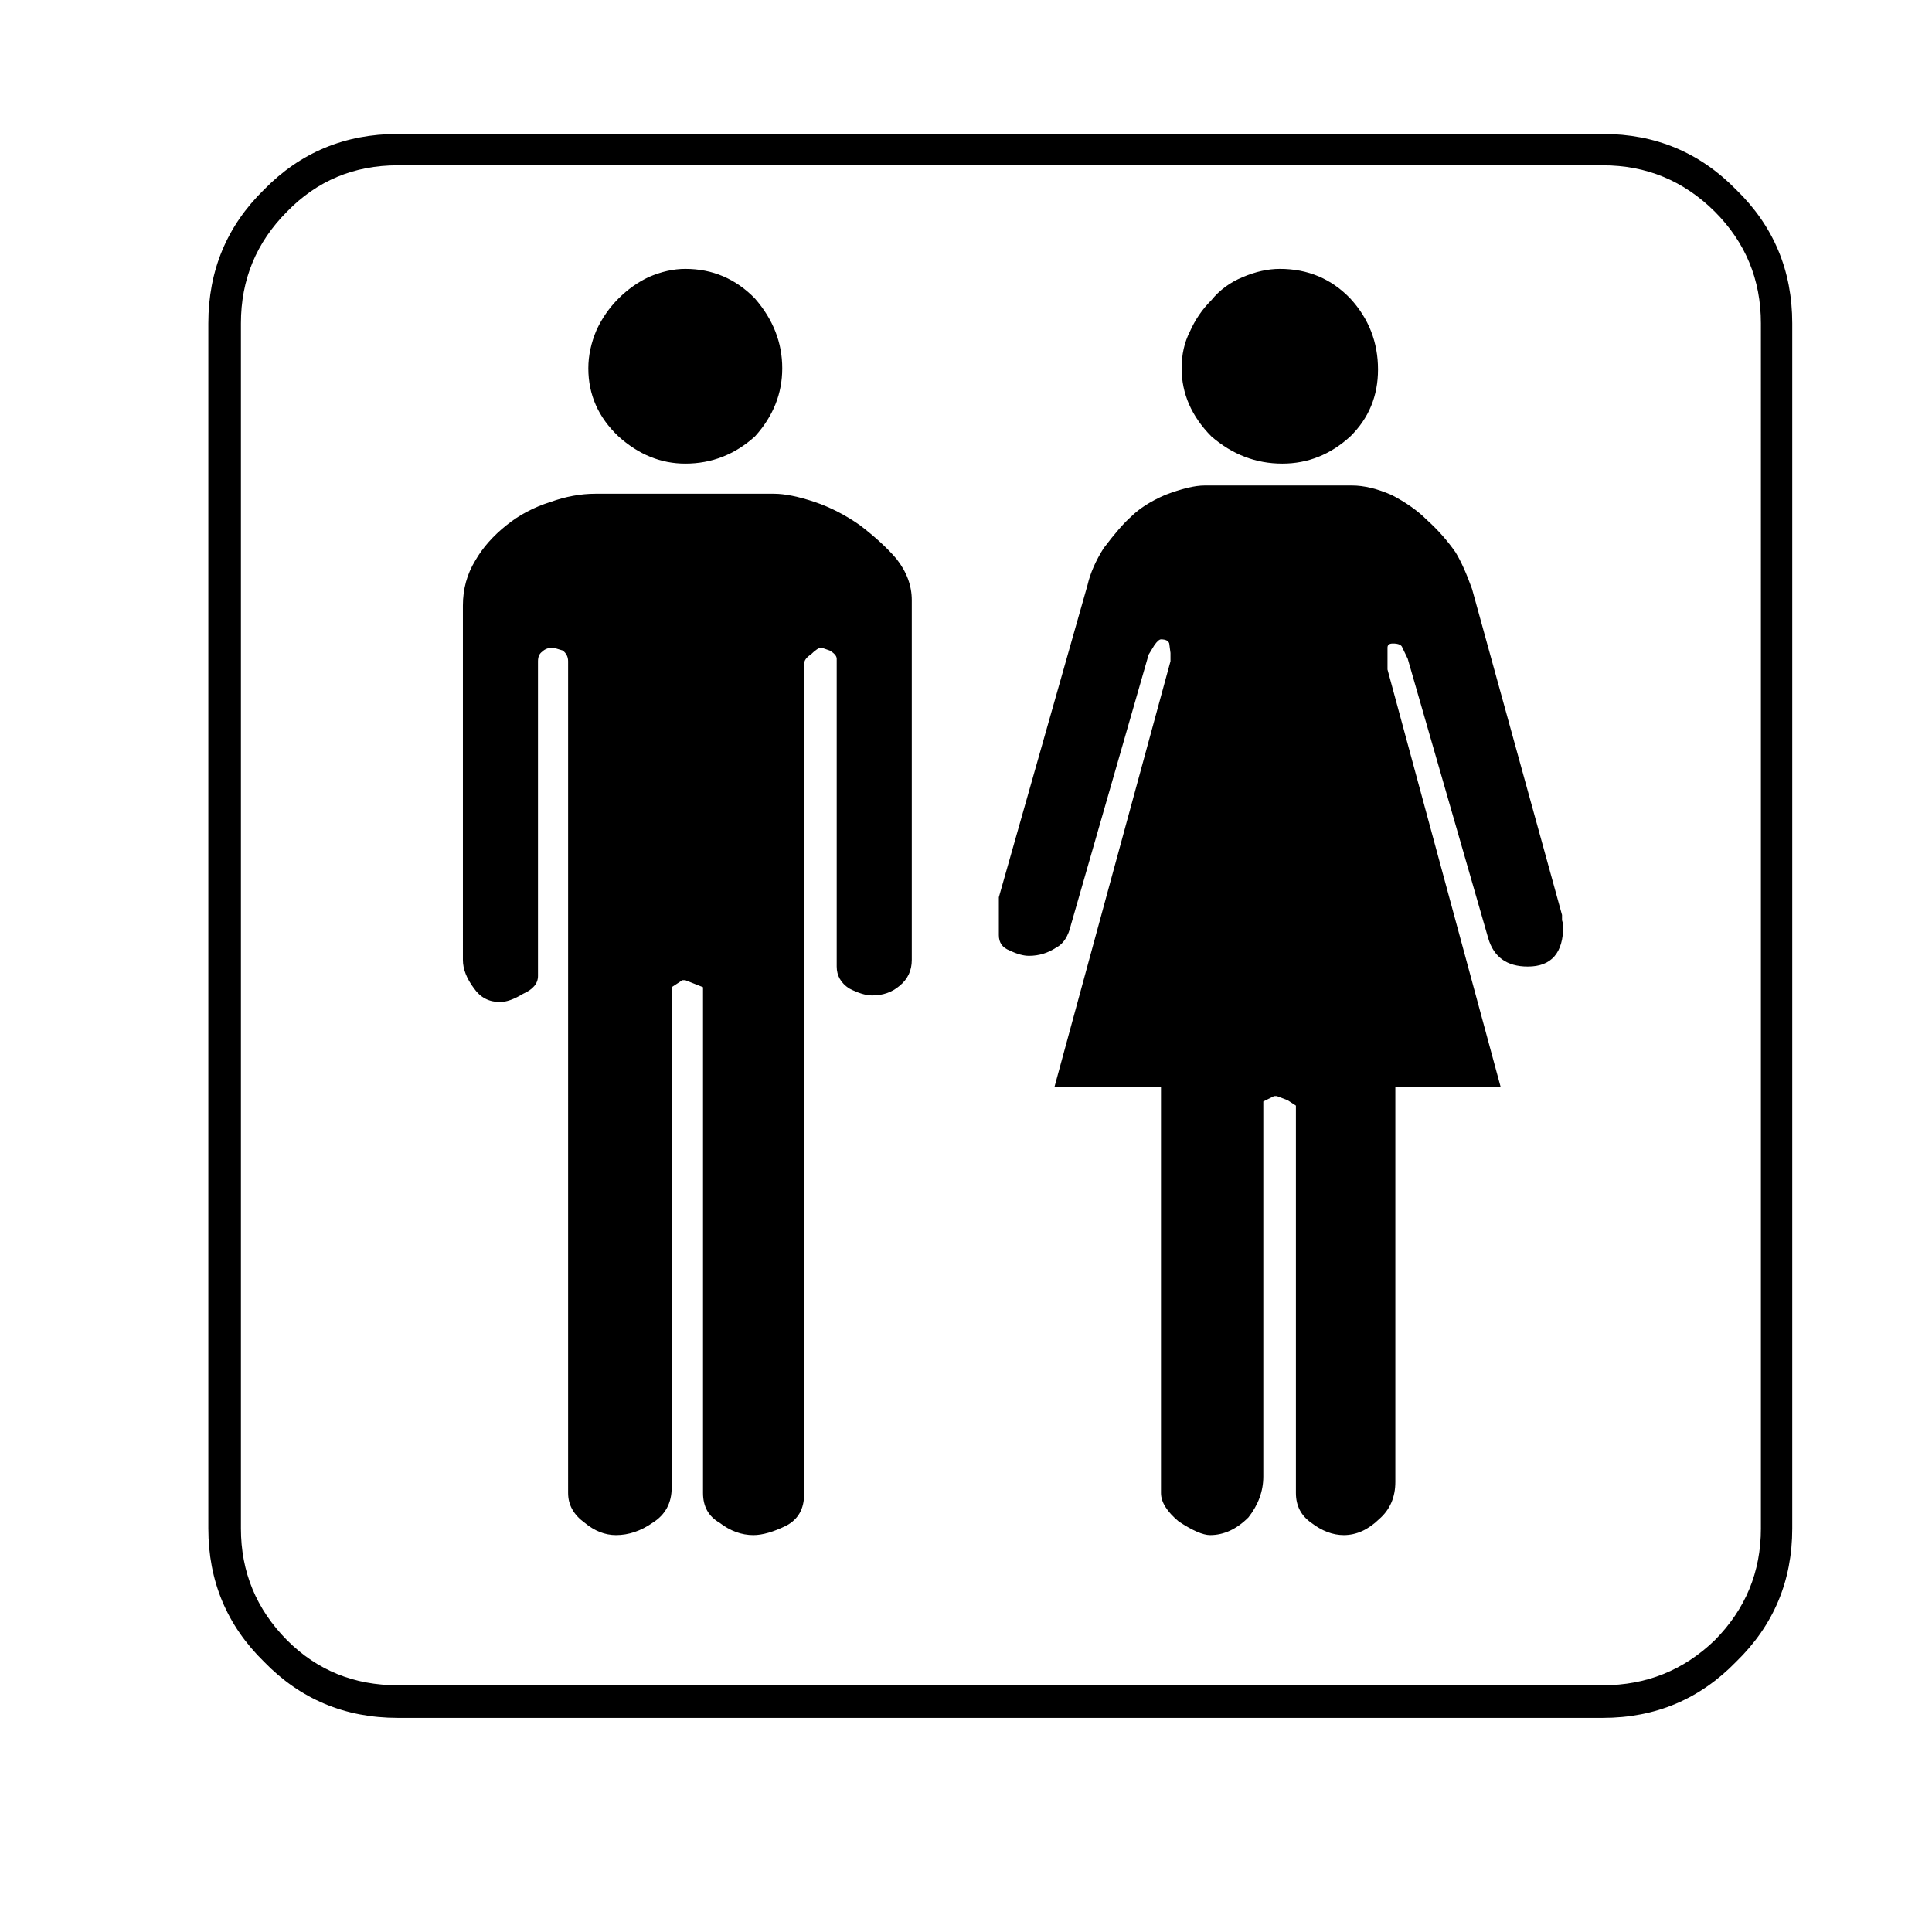 <?xml version="1.0" encoding="utf-8"?>
<!-- Generator: Adobe Illustrator 16.0.0, SVG Export Plug-In . SVG Version: 6.00 Build 0)  -->
<!DOCTYPE svg PUBLIC "-//W3C//DTD SVG 1.1//EN" "http://www.w3.org/Graphics/SVG/1.1/DTD/svg11.dtd">
<svg version="1.1" id="Layer_1" xmlns="http://www.w3.org/2000/svg" xmlns:xlink="http://www.w3.org/1999/xlink" x="0px" y="0px"
	 width="300px" height="300px" viewBox="0 0 300 300" enable-background="new 0 0 300 300" xml:space="preserve">
<g>
	<path fill-rule="evenodd" clip-rule="evenodd" d="M269.587,29.448c-5.638-5.766-12.535-8.648-20.693-8.648H61.756
		c-8.2,0-15.12,2.883-20.758,8.648c-5.766,5.639-8.648,12.557-8.648,20.758v187.137c0,8.158,2.883,15.055,8.648,20.693
		c5.639,5.809,12.559,8.713,20.758,8.713h187.137c8.158,0,15.056-2.904,20.693-8.713c5.809-5.639,8.713-12.535,8.713-20.693V50.207
		C278.3,42.005,275.396,35.087,269.587,29.448z M273.432,237.344c0,6.748-2.394,12.535-7.175,17.36
		c-4.828,4.657-10.614,6.984-17.363,6.984H61.756c-6.791,0-12.514-2.327-17.169-6.984c-4.784-4.825-7.176-10.612-7.176-17.36V50.207
		c0-6.791,2.393-12.578,7.176-17.362c4.655-4.784,10.378-7.176,17.169-7.176h187.137c6.749,0,12.535,2.393,17.363,7.176
		c4.781,4.784,7.175,10.571,7.175,17.362V237.344z M188.096,67.761c-3.076-3.118-4.613-6.642-4.613-10.571
		c0-2.135,0.426-4.036,1.281-5.702c0.812-1.837,1.922-3.46,3.332-4.869c1.281-1.581,2.904-2.777,4.868-3.587
		c2.008-0.855,3.93-1.281,5.766-1.281c4.355,0,8.009,1.536,10.956,4.612c2.861,3.118,4.292,6.791,4.292,11.019
		c0,4.101-1.431,7.561-4.292,10.379c-3.075,2.819-6.601,4.228-10.57,4.228C195.014,71.989,191.342,70.58,188.096,67.761z
		 M242.552,142.909l0.191,0.641v0.193c0,4.229-1.835,6.343-5.509,6.343c-3.247,0-5.297-1.474-6.15-4.421l-12.493-43.373l-0.834-1.73
		c-0.127-0.426-0.618-0.641-1.473-0.641c-0.555,0-0.833,0.214-0.833,0.641v3.396l17.555,64.77h-16.337v61.376
		c0,2.392-0.834,4.313-2.499,5.766c-1.708,1.666-3.545,2.498-5.51,2.498c-1.707,0-3.396-0.641-5.061-1.922
		c-1.581-1.11-2.37-2.648-2.37-4.612v-60.158l-1.281-0.832l-1.668-0.641h-0.447l-1.666,0.832v58.236c0,2.263-0.77,4.379-2.306,6.343
		c-1.837,1.836-3.822,2.754-5.959,2.754c-1.111,0-2.732-0.704-4.868-2.113c-1.837-1.538-2.756-3.012-2.756-4.421v-63.105H163.75
		l18.003-66.052v-1.281l-0.193-1.474c-0.127-0.426-0.554-0.641-1.281-0.641c-0.256,0-0.598,0.299-1.024,0.897l-0.897,1.474
		l-12.044,41.898c-0.428,1.837-1.196,3.033-2.308,3.589c-1.281,0.854-2.689,1.281-4.228,1.281c-0.854,0-1.858-0.277-3.011-0.833
		c-1.11-0.427-1.665-1.217-1.665-2.37v-5.895l13.774-48.498c0.427-1.837,1.259-3.738,2.498-5.702
		c1.708-2.264,3.117-3.887,4.229-4.869c1.281-1.281,3.053-2.414,5.316-3.396c2.563-0.982,4.613-1.473,6.15-1.473h22.872
		c1.836,0,3.887,0.49,6.15,1.473c2.221,1.153,4.036,2.435,5.445,3.844c1.709,1.538,3.203,3.225,4.484,5.062
		c0.855,1.409,1.709,3.31,2.563,5.702l13.968,50.613V142.909z M139.212,86.788c1.581,2.008,2.37,4.143,2.37,6.407v55.866
		c0,1.666-0.641,3.011-1.922,4.036c-1.153,0.981-2.563,1.474-4.228,1.474c-0.983,0-2.179-0.362-3.587-1.09
		c-1.281-0.854-1.922-1.985-1.922-3.395v-47.793c0-0.428-0.363-0.854-1.089-1.281l-1.281-0.449c-0.385,0-0.939,0.363-1.667,1.09
		c-0.684,0.427-1.025,0.917-1.025,1.473v128.902c0,2.265-0.918,3.887-2.754,4.869c-2.009,0.982-3.716,1.473-5.125,1.473
		c-1.837,0-3.589-0.641-5.254-1.922c-1.708-0.982-2.563-2.52-2.563-4.612v-78.545l-2.754-1.09h-0.449l-1.666,1.09v77.712
		c0,2.393-0.982,4.207-2.947,5.445c-1.837,1.281-3.738,1.922-5.702,1.922c-1.708,0-3.331-0.641-4.869-1.922
		c-1.708-1.238-2.563-2.775-2.563-4.612V102.677c0-0.683-0.278-1.239-0.833-1.666l-1.473-0.449c-0.728,0-1.304,0.214-1.731,0.641
		c-0.426,0.299-0.641,0.791-0.641,1.474v48.882c0,1.153-0.769,2.072-2.306,2.755c-1.409,0.855-2.605,1.281-3.587,1.281
		c-1.708,0-3.054-0.704-4.037-2.114c-1.152-1.536-1.729-3.011-1.729-4.42V94.028c0-2.563,0.641-4.89,1.922-6.983
		c1.152-2.007,2.777-3.844,4.869-5.509c1.965-1.581,4.228-2.777,6.791-3.587c2.392-0.855,4.72-1.281,6.983-1.281h27.741
		c1.665,0,3.779,0.426,6.341,1.281c2.393,0.811,4.72,2.007,6.983,3.587C135.903,83.372,137.803,85.123,139.212,86.788z
		 M96.032,67.761c-3.117-2.947-4.676-6.47-4.676-10.571c0-1.964,0.427-3.951,1.281-5.958c0.854-1.837,1.986-3.46,3.395-4.869
		c1.41-1.409,2.969-2.521,4.677-3.331c1.964-0.855,3.865-1.281,5.702-1.281c4.228,0,7.837,1.536,10.826,4.612
		c2.82,3.246,4.23,6.854,4.23,10.827c0,3.93-1.41,7.453-4.23,10.571c-3.117,2.819-6.727,4.228-10.826,4.228
		C102.609,71.989,99.15,70.58,96.032,67.761z"/>
</g>
</svg>
